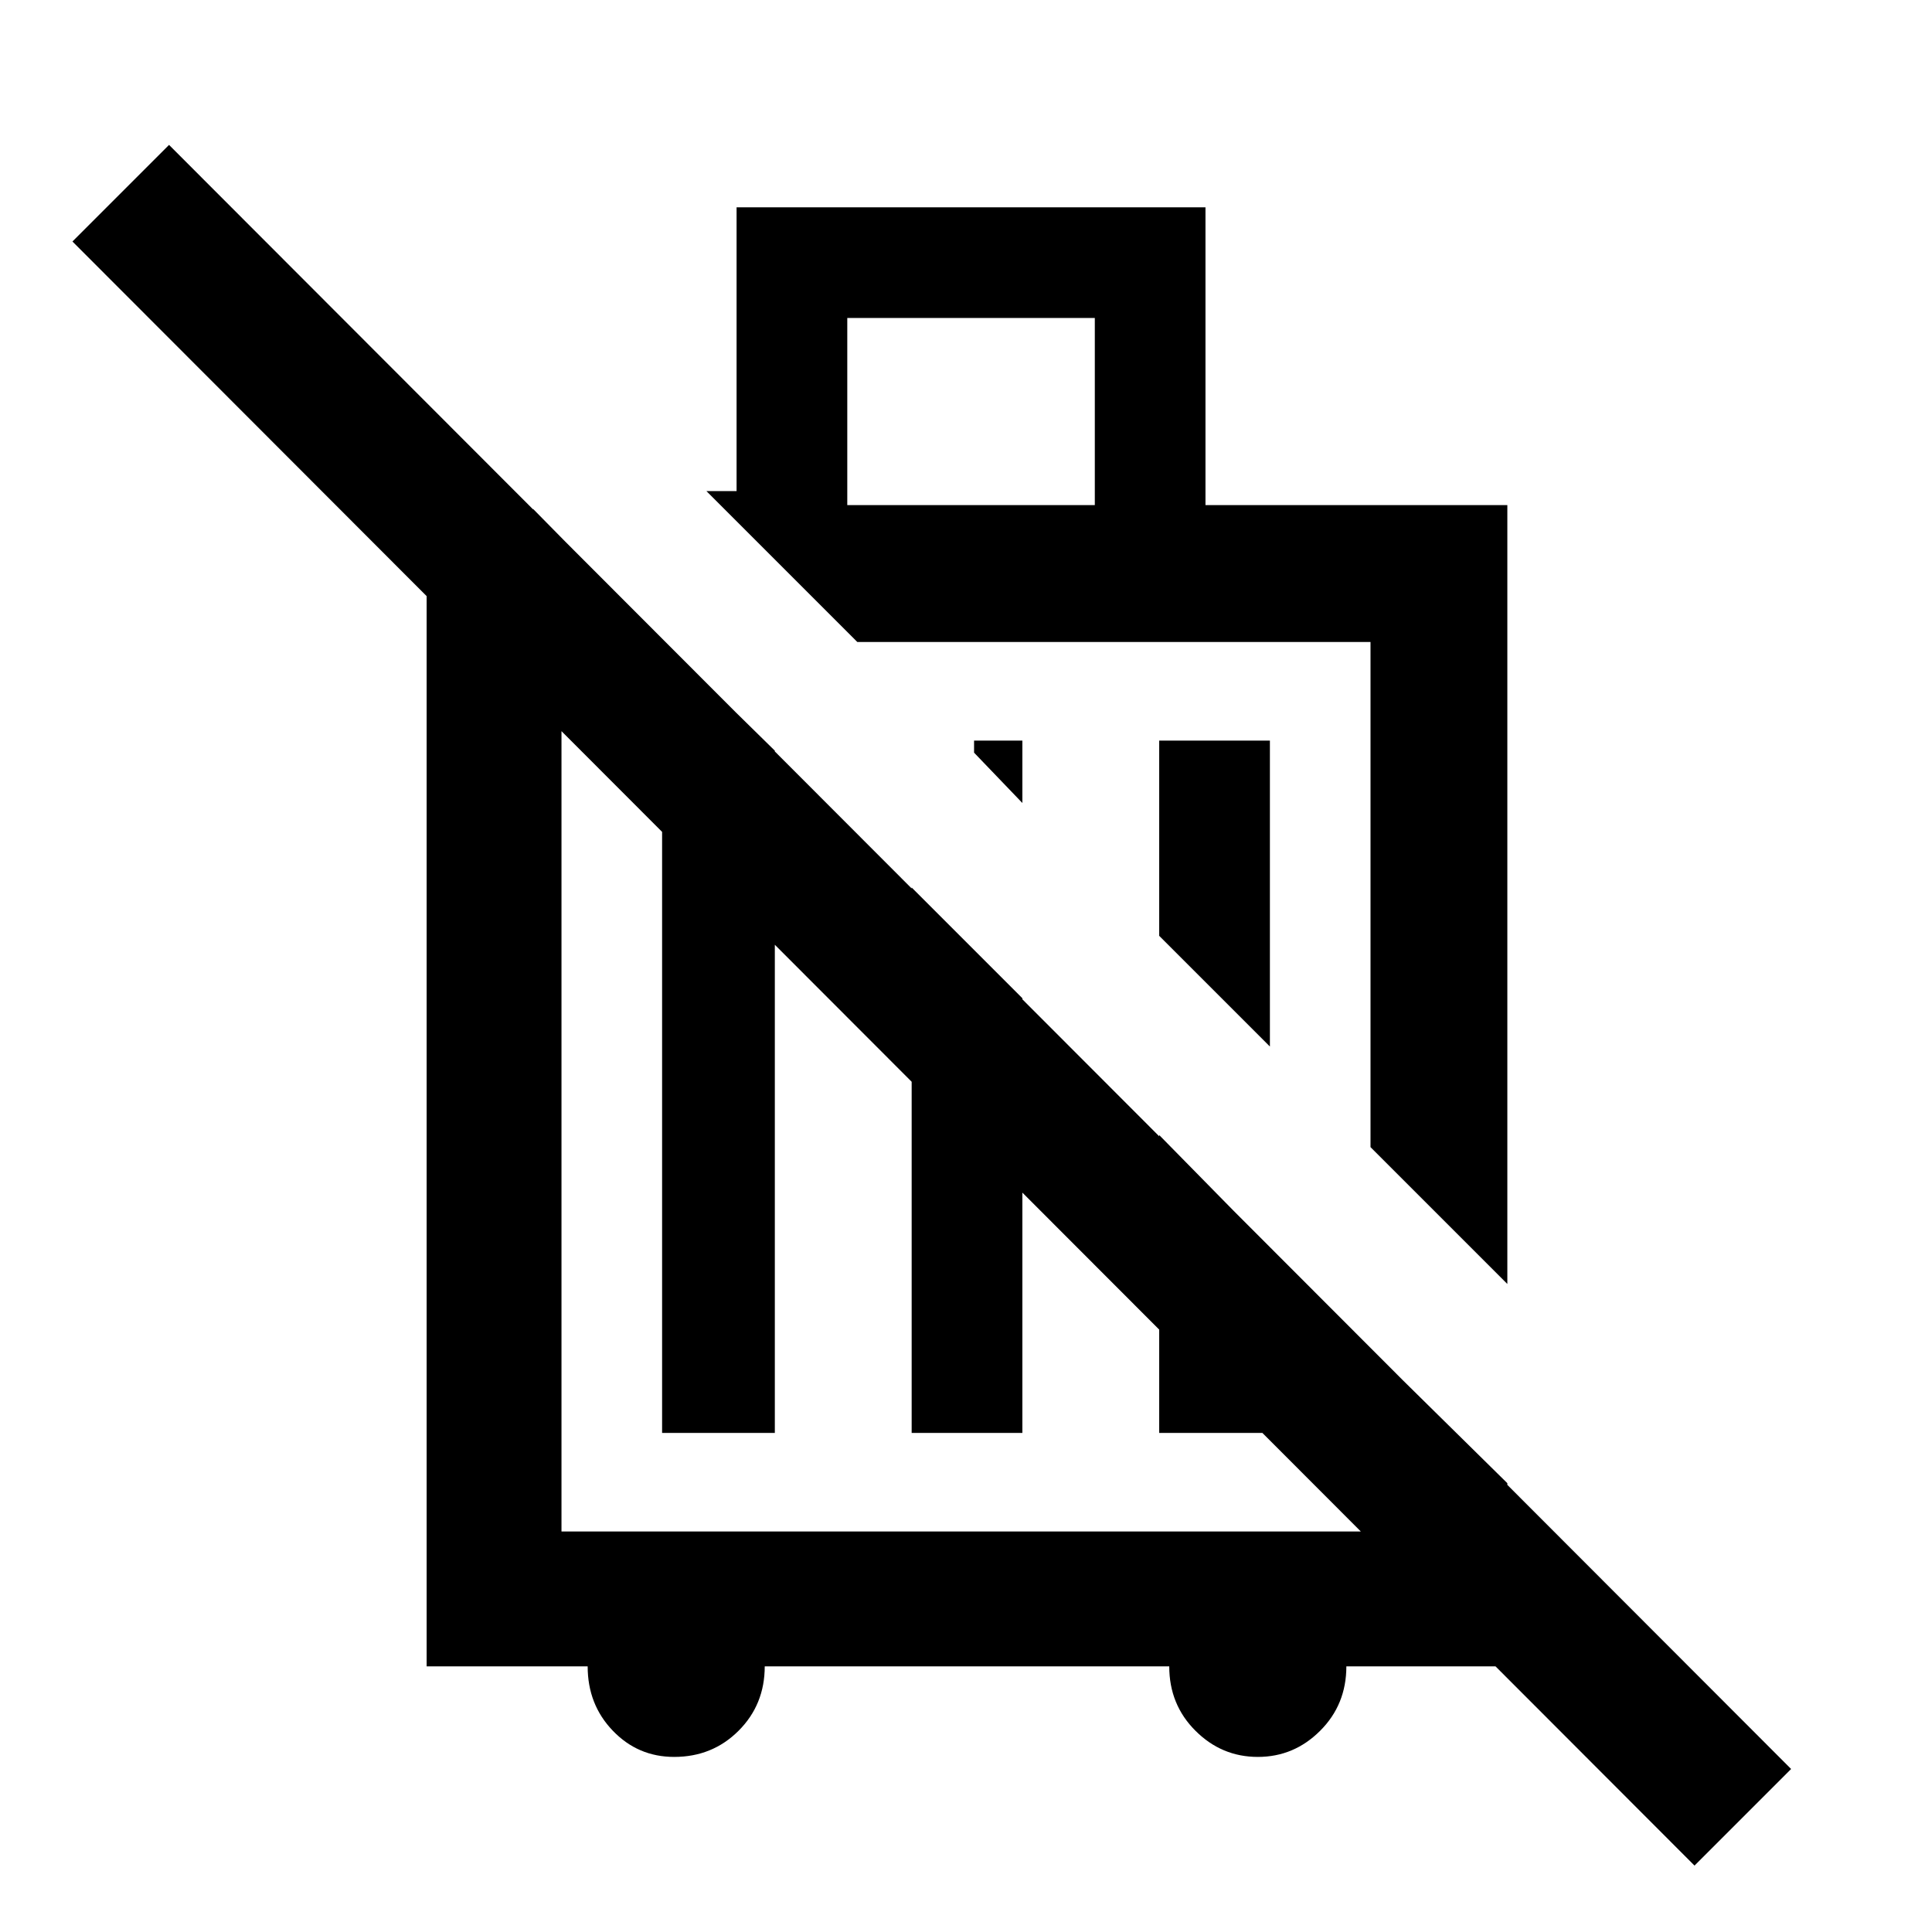 <svg xmlns="http://www.w3.org/2000/svg" height="40" width="40"><path d="m31.208 26.583-2.833-2.833V13.292H17.75l-3.125-3.125h.625V4.292h9.708v6.166h6.25Zm-4.916-4.916L24 19.375v-4.042h2.292Zm-5.125-5.042-1-1.042v-.25h1Zm-3.625-6.167h5.125V6.583h-5.125Zm-3.584 25.917q-.75 0-1.27-.542-.521-.541-.521-1.333H8.833V10.542h2.209l2.708 2.75h-2.125v18.416h16.75v-3.791l2.833 2.791V34.5h-3.333q0 .792-.542 1.333-.541.542-1.291.542-.75 0-1.292-.542-.542-.541-.542-1.333h-8.375q0 .792-.541 1.333-.542.542-1.334.542Zm21.125 2.25L1.5 5l2-2 33.583 33.625Zm-21.375-8.958V13.25l2.334 2.292v14.125Zm5.167-11.292 2.292 2.292v9h-2.292ZM24 23.5l2.292 2.333v3.834H24Zm-.875-4.958Zm-3.458 4.666Z"/></svg>